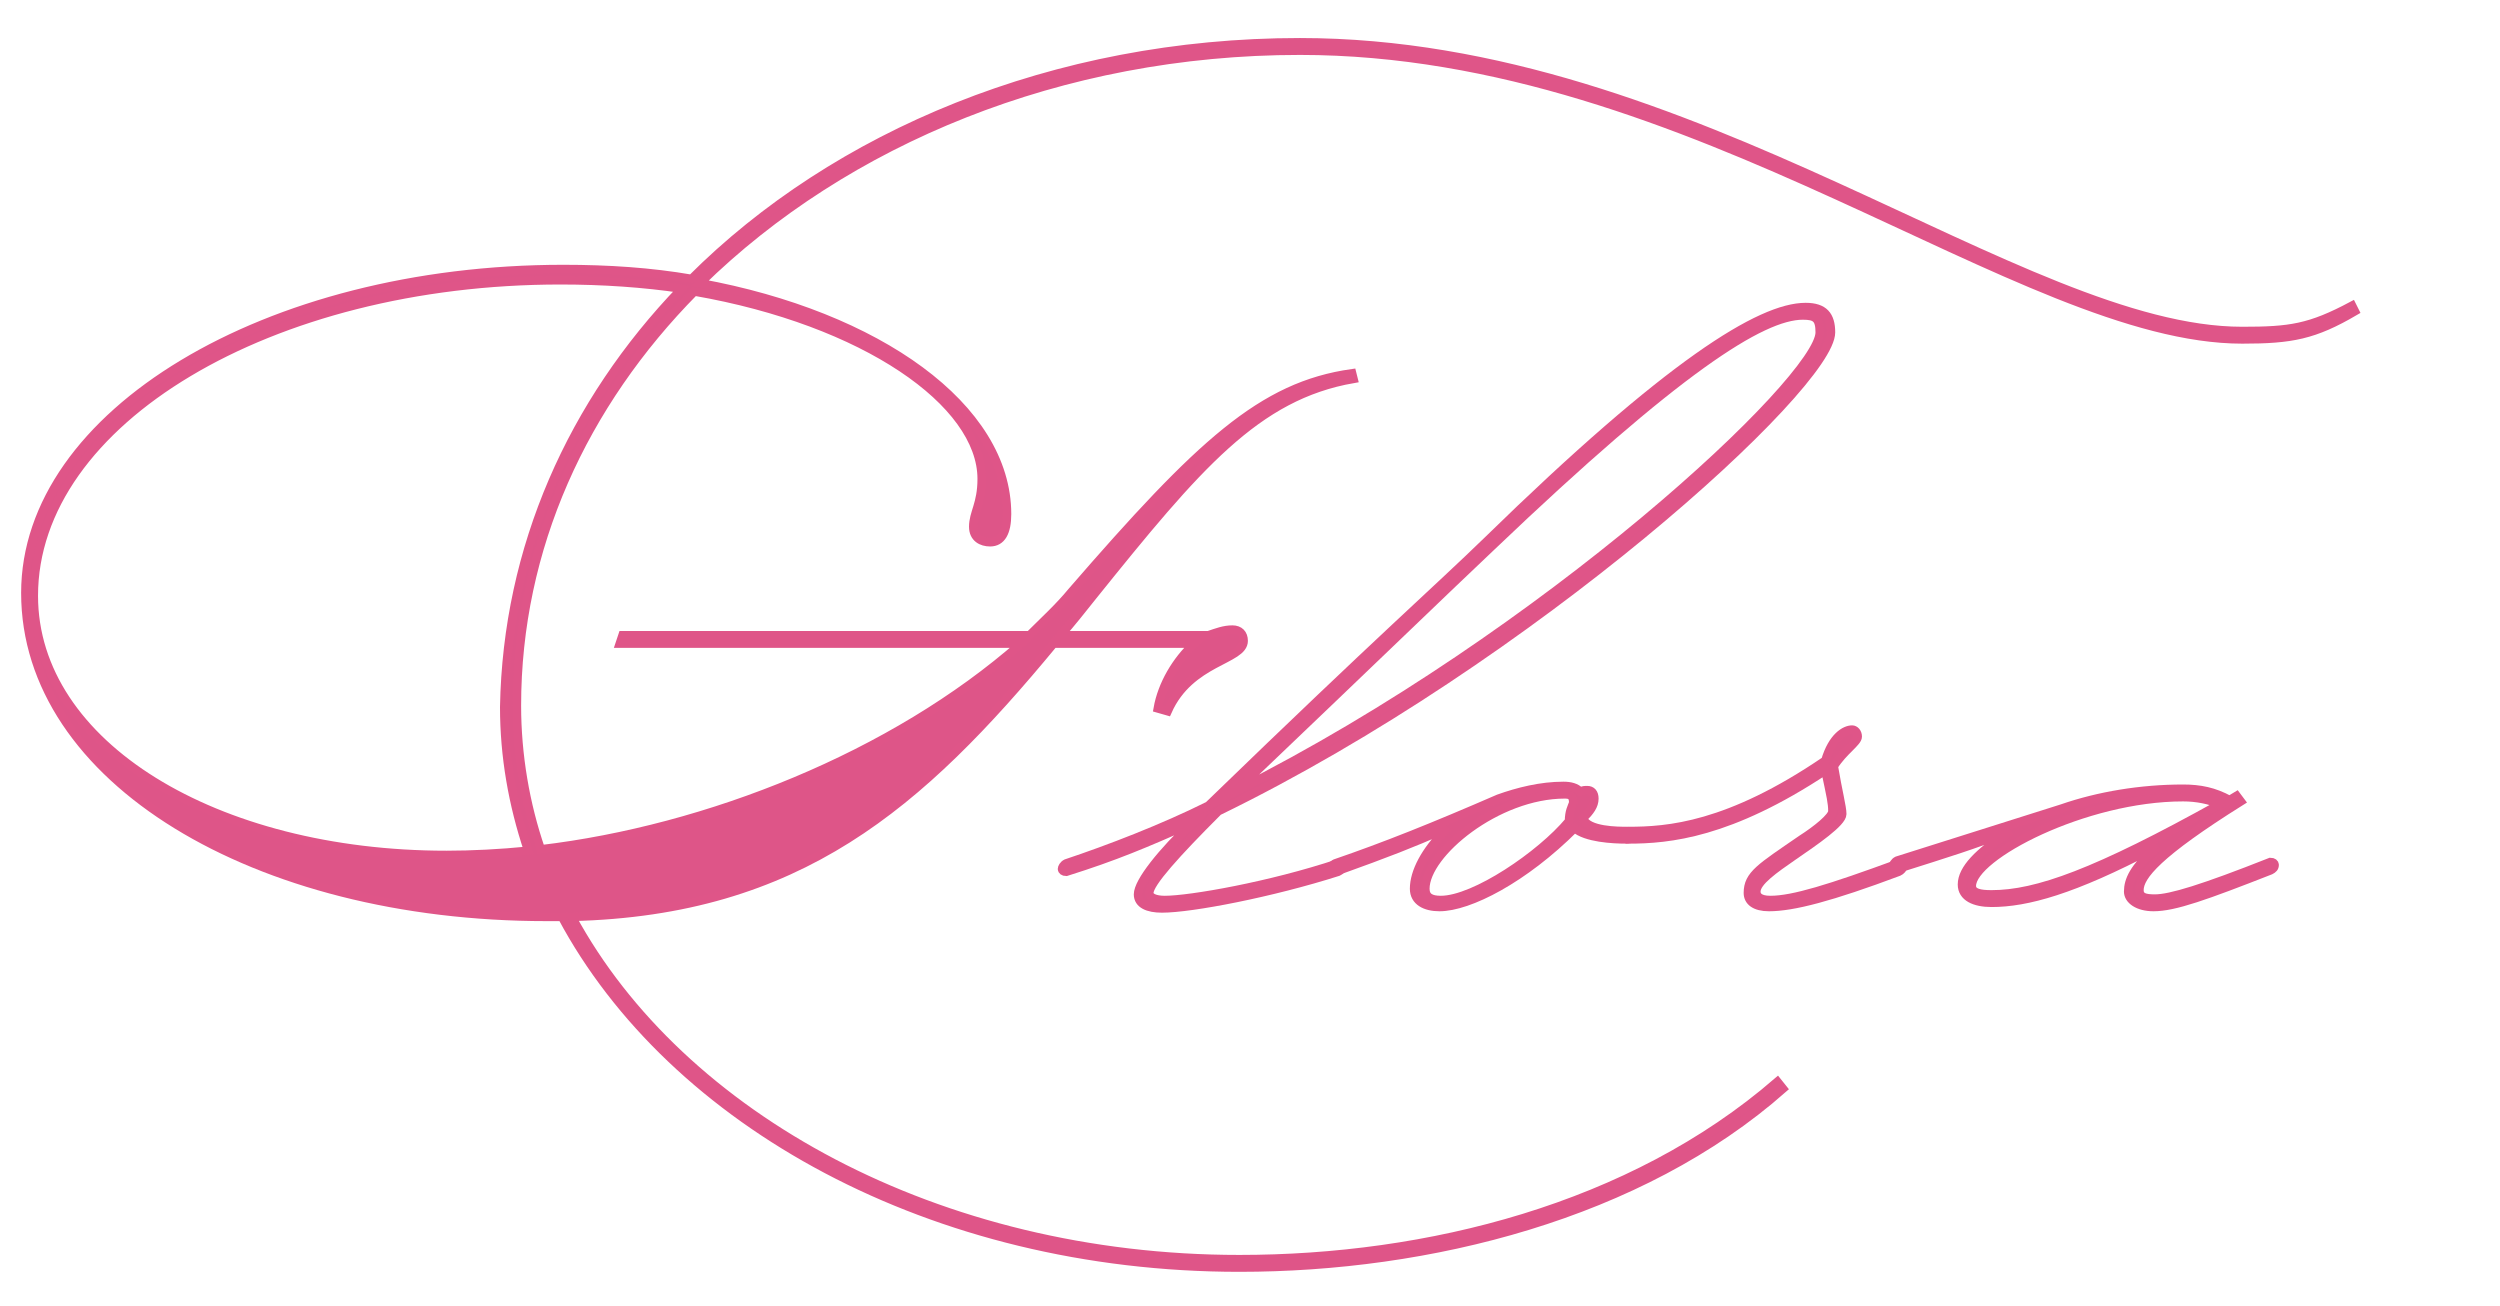 <?xml version="1.0" encoding="utf-8"?>
<!-- Generator: Adobe Illustrator 27.0.0, SVG Export Plug-In . SVG Version: 6.00 Build 0)  -->
<svg version="1.1" id="Layer_1" xmlns="http://www.w3.org/2000/svg" xmlns:xlink="http://www.w3.org/1999/xlink" x="0px" y="0px"
	 viewBox="0 0 177.5 92.7" style="enable-background:new 0 0 177.5 92.7;" xml:space="preserve">
<style type="text/css">
	.st0{fill:#DE5588;stroke:#DF5588;stroke-width:0.6;stroke-miterlimit:10;}
</style>
<g>
	<path class="st0" d="M82.2,50.3c0.3-1.7,1.3-3.4,2.6-4.6h-10c-9.5,11.5-18.1,19-34.2,19.4c7.7,14.2,26,24.3,47.4,24.3
		c13.3,0,27.8-3.6,38.2-12.6l0.4,0.5c-10.2,9-25.2,12.7-38.6,12.7c-21.8,0-40.3-10.3-48.1-24.9h-1.1c-20.7,0-37-9.8-37-23
		c0-12.7,17.1-23,38.2-23c3.2,0,6.2,0.2,9.1,0.7C59.3,9.6,74.8,3,92.3,3c28,0,51.2,20.5,66.9,20.5c3.4,0,4.8-0.2,7.8-1.8l0.2,0.4
		c-2.9,1.7-4.5,2-8,2c-15.7,0-38.9-20.5-66.9-20.5c-17,0-32.3,6.4-42.6,16.5c12.6,2.3,21.8,8.8,21.8,16.4c0,1.3-0.4,2-1.2,2
		c-0.6,0-1.2-0.3-1.2-1.1c0-1,0.6-1.6,0.6-3.4c0-5.4-8.3-11.2-20.4-13.3c-7.9,8-12.6,18.2-12.6,29.4c0,3.5,0.6,7,1.7,10.2
		c11.8-1.4,25-6.6,34.1-14.6H44l0.2-0.6h28.9c1-1,2.1-2,3-3.1C85.2,31.5,89.6,27.4,96,26.5l0.1,0.4c-6.9,1.2-11.1,6.2-18.5,15.4
		c-0.8,1-1.5,1.9-2.3,2.8h10.5c0.6-0.2,1.1-0.4,1.7-0.4c0.5,0,0.8,0.3,0.8,0.8c0,1.4-3.8,1.4-5.4,5L82.2,50.3z M48.4,20.5
		c-2.7-0.4-5.6-0.6-8.6-0.6c-20.6,0-37.4,10-37.4,22.4c0,10.6,12.9,18.4,29.3,18.4c1.8,0,3.8-0.1,5.8-0.3c-1.1-3.3-1.7-6.7-1.7-10.2
		C36,38.9,40.6,28.6,48.4,20.5z"/>
	<path class="st0" d="M75.7,61.9c-0.2,0-0.3-0.1-0.3-0.2s0.1-0.3,0.3-0.4c3-1,6.9-2.5,10.1-4.1c12.6-12.2,16.2-15.3,19.8-18.8
		c12.9-12.6,19.4-16.6,22.6-16.6c1.3,0,1.8,0.6,1.8,1.8c0,3.8-21.3,23.2-43.5,34c-3,3-4.9,5.1-4.9,5.8c0,0.3,0.4,0.5,1.1,0.5
		c1.8,0,7.5-1,12.3-2.6c0.2,0,0.3,0.1,0.3,0.2c0,0.2-0.1,0.3-0.3,0.4c-4.7,1.5-10.4,2.6-12.5,2.6c-1,0-1.7-0.3-1.7-1
		c0-0.9,1.7-3,3.9-5.1C81.3,59.9,79.2,60.8,75.7,61.9z M129.2,23.6c0-1-0.3-1.2-1.2-1.2c-2.9,0-8.9,3.8-22.1,16.4
		c-3.7,3.5-7.3,7-18.2,17.4C109.8,45.1,129.2,26.9,129.2,23.6z"/>
	<path class="st0" d="M100.4,63.1c0-1.2,0.8-2.7,2.2-4.1l-0.1-0.1c-2.3,1-3.8,1.6-7.7,3c-0.2,0-0.3-0.1-0.3-0.2s0.1-0.3,0.3-0.4
		c3.5-1.2,7-2.6,11.6-4.6c1.4-0.5,3-0.9,4.6-0.9c0.5,0,0.9,0.1,1.2,0.4c0.2-0.1,0.3-0.1,0.5-0.1c0.3,0,0.5,0.2,0.5,0.6
		c0,0.5-0.3,0.9-0.8,1.4c0.3,0.9,2.5,0.9,3.1,0.9c0.2,0,0.3,0.2,0.3,0.3c0,0.2-0.2,0.3-0.3,0.3c-1,0-2.9-0.1-3.7-0.8
		c-3.6,3.6-7.5,5.6-9.6,5.6C101.2,64.4,100.4,64,100.4,63.1z M101.2,63.1c0,0.6,0.4,0.8,1.1,0.8c2.4,0,7.1-3.2,9.1-5.6
		c0-0.7,0.2-1,0.3-1.3c0-0.5-0.2-0.6-0.6-0.6C106.3,56.4,101.2,60.6,101.2,63.1z"/>
	<path class="st0" d="M115.6,59.6c-0.2,0-0.3-0.2-0.3-0.3c0-0.2,0.2-0.3,0.3-0.3c2.8,0,7.1-0.3,14-5c0.5-1.7,1.4-2.2,1.9-2.2
		c0.2,0,0.4,0.2,0.4,0.5c0,0.4-1,1-1.7,2.1c0.3,1.8,0.6,2.9,0.6,3.4c0,0.6-1.9,1.9-3.5,3c-1.3,0.9-2.6,1.8-2.6,2.5
		c0,0.3,0.2,0.6,1,0.6c1.6,0,4.2-0.8,9.1-2.6c0.2,0,0.3,0.1,0.3,0.2c0,0.2-0.1,0.3-0.3,0.4c-4.8,1.8-7.5,2.5-9.2,2.5
		c-1,0-1.5-0.4-1.5-1c0-1.3,0.9-1.8,3.8-3.8c1.1-0.7,2.2-1.6,2.2-2c0-0.6-0.1-1-0.5-2.9C122.8,59.2,118.5,59.6,115.6,59.6z"/>
	<path class="st0" d="M146.4,57.4C149,56.5,152,56,155,56c1.2,0,2.2,0.2,3.3,0.8l0.5-0.3l0.3,0.4c-5.9,3.7-7.2,5.3-7.2,6.3
		c0,0.5,0.4,0.6,1.1,0.6c1.1,0,3.4-0.7,8.2-2.6c0.2,0,0.3,0.1,0.3,0.2c0,0.2-0.1,0.3-0.3,0.4c-4.6,1.8-6.8,2.6-8.3,2.6
		c-1.1,0-1.8-0.5-1.8-1.1c0-0.8,0.4-1.7,1.9-3l-0.1-0.1c-5.7,3-9,3.9-11.5,3.9c-1.2,0-2.1-0.4-2.1-1.3c0-1.1,1.2-2.3,3.2-3.6
		l-0.1-0.1c-2.3,0.9-3.9,1.4-7.7,2.6c-0.2,0-0.3-0.1-0.3-0.2s0.1-0.3,0.3-0.4L146.4,57.4z M155,56.6c-7,0-15,4.2-15,6.3
		c0,0.5,0.6,0.6,1.4,0.6c3.2,0,7.4-1.5,16.2-6.4C156.9,56.8,156,56.6,155,56.6z"/>
</g>
</svg>
